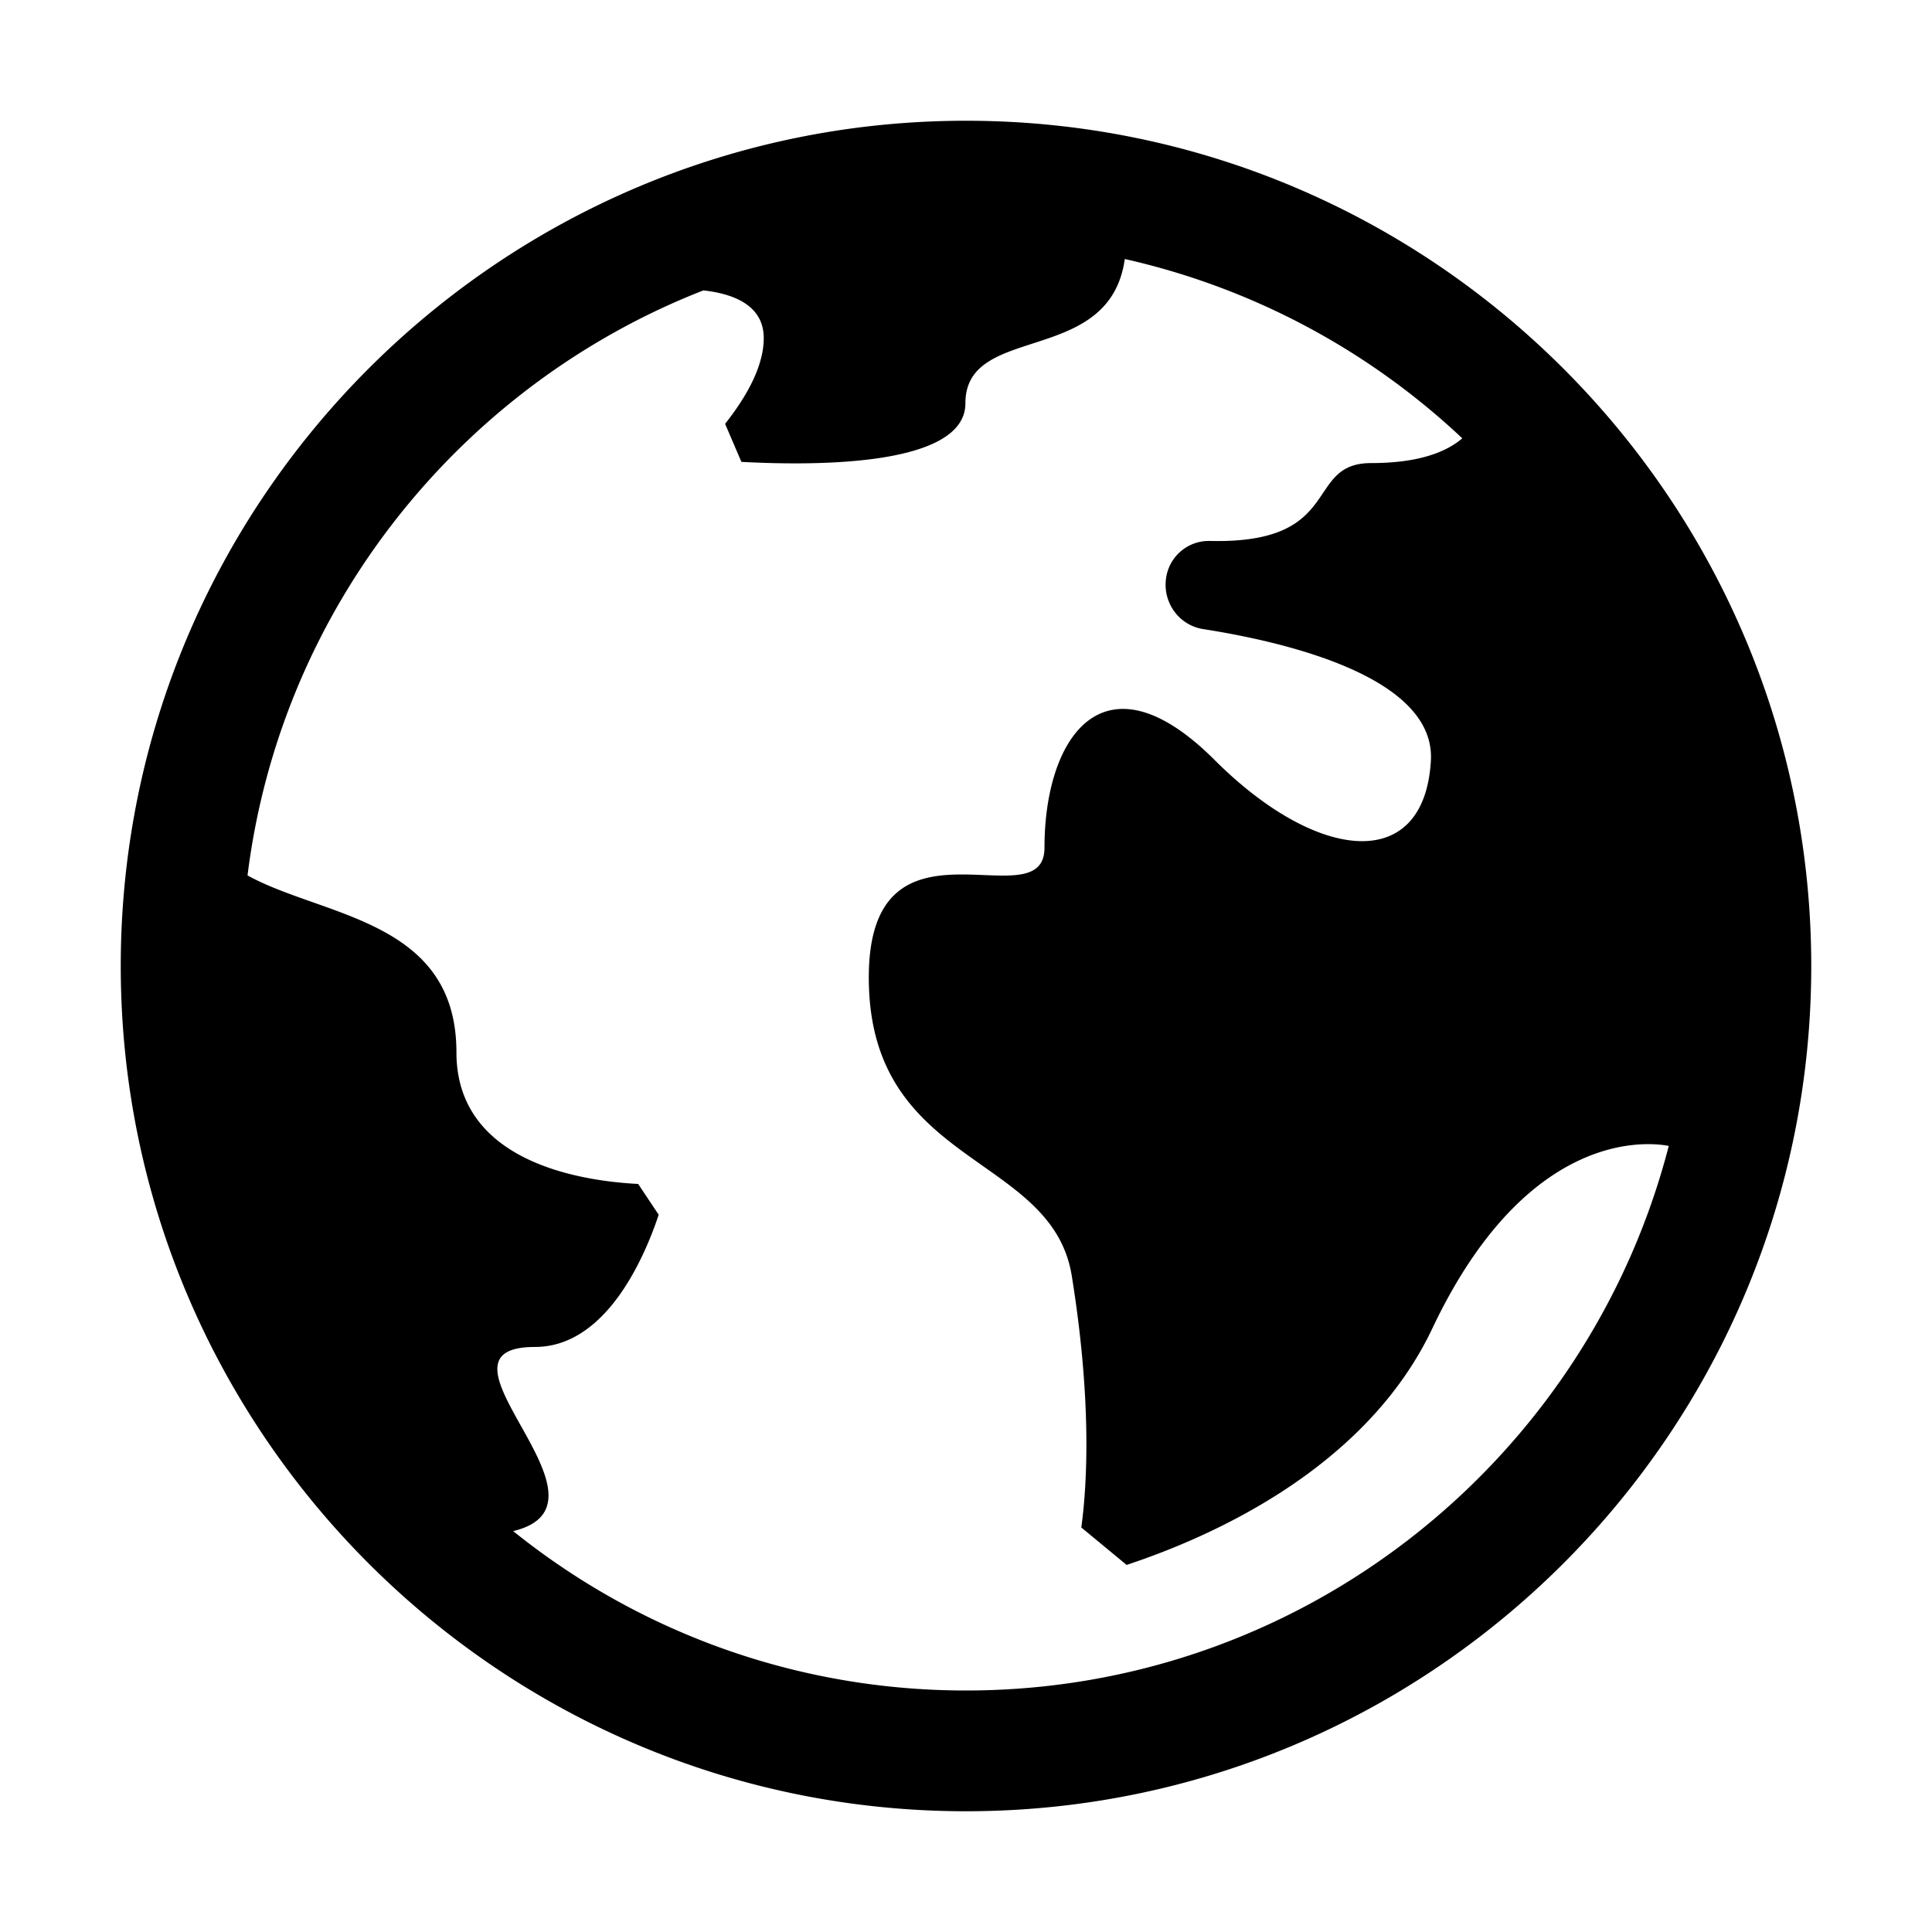 
<svg xmlns="http://www.w3.org/2000/svg" viewBox="0 0 32 32"><path d="M16 2C8.28 2 2 8.28 2 16s6.28 14 14 14 14-6.28 14-14S23.72 2 16 2zm0 26c-2.84 0-5.45-.99-7.5-2.64 1.9-.46-1.61-3.05.36-3.05 1.15 0 1.79-1.41 2.05-2.19l-.34-.51c-.97-.05-3.01-.37-3.01-2.18 0-2.2-2.21-2.24-3.46-2.93.55-4.43 3.53-8.12 7.55-9.69.45.05 1 .22 1 .79 0 .51-.34 1.04-.64 1.42l.27.63c1.3.07 3.71.06 3.71-.97 0-1.34 2.39-.6 2.64-2.39 2.13.48 4.05 1.52 5.59 2.97-.28.24-.75.41-1.51.41-1.12 0-.43 1.34-2.66 1.29a.715.715 0 0 0-.74.65c-.04.39.23.75.62.81 1.28.2 3.85.77 3.77 2.18-.11 1.87-1.88 1.68-3.57 0-1.84-1.85-2.83-.4-2.83 1.44 0 1.25-2.91-.78-2.91 2.15 0 3.14 3.02 2.9 3.36 4.93.32 1.98.27 3.37.16 4.18l.75.62c1.39-.46 3.97-1.59 5.07-3.93 1.56-3.28 3.55-3.08 3.91-3.01C26.3 24.17 21.59 28 16 28z" style="fill: #000000;"/></svg>
